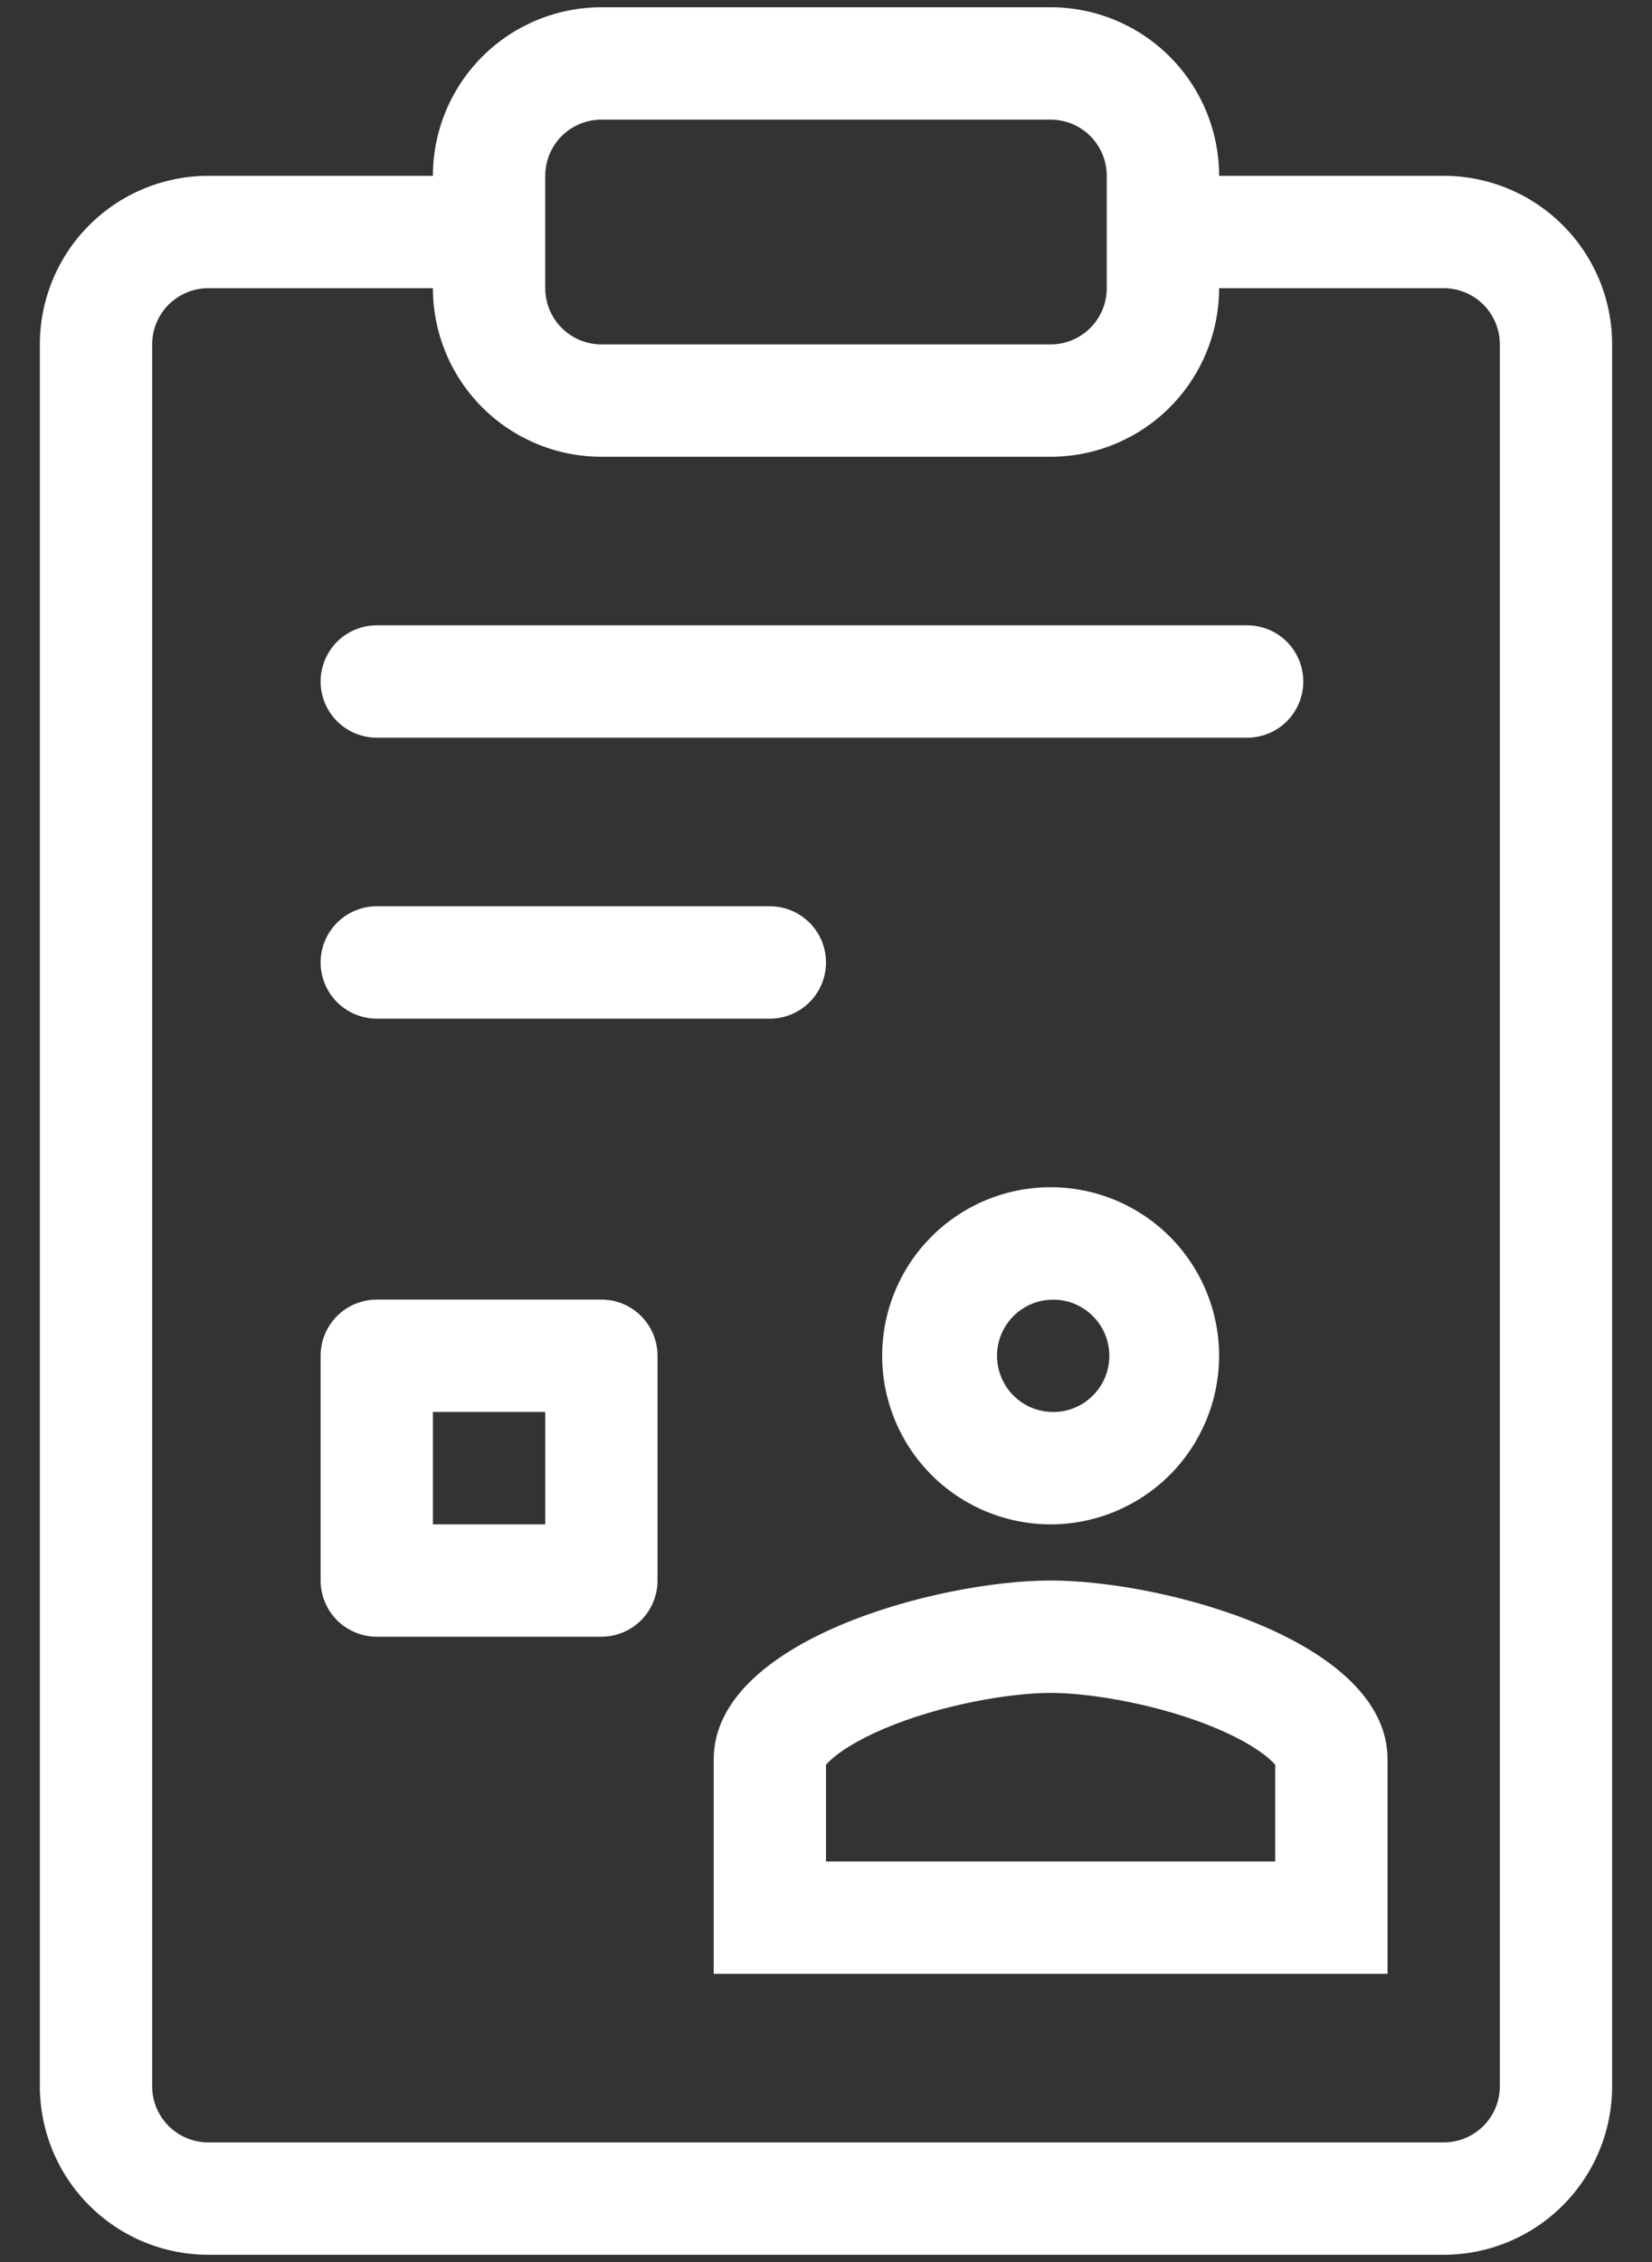 <svg width="38" height="52" viewBox="0 0 38 52" fill="none" xmlns="http://www.w3.org/2000/svg">
<rect x="0" y="0" width="38" height="52" fill="#333333" stroke="none"/>
<path fill-rule="evenodd" clip-rule="evenodd" d="M4.792 6.625C4.449 6.625 4.121 6.761 3.878 7.003C3.636 7.246 3.5 7.574 3.5 7.917V47.958C3.5 48.301 3.636 48.63 3.878 48.872C4.121 49.114 4.449 49.25 4.792 49.25H33.208C33.551 49.25 33.879 49.114 34.122 48.872C34.364 48.63 34.5 48.301 34.5 47.958V7.917C34.5 7.574 34.364 7.246 34.122 7.003C33.879 6.761 33.551 6.625 33.208 6.625H25.997V4.042H33.208C34.236 4.042 35.222 4.45 35.948 5.177C36.675 5.903 37.083 6.889 37.083 7.917V47.958C37.083 48.986 36.675 49.972 35.948 50.698C35.222 51.425 34.236 51.833 33.208 51.833H4.792C3.764 51.833 2.778 51.425 2.052 50.698C1.325 49.972 0.917 48.986 0.917 47.958V7.917C0.917 6.889 1.325 5.903 2.052 5.177C2.778 4.45 3.764 4.042 4.792 4.042H12.003V6.625H4.792Z" fill="white"/>
<path fill-rule="evenodd" clip-rule="evenodd" d="M9.958 4.042C9.958 3.014 10.367 2.028 11.093 1.302C11.82 0.575 12.806 0.167 13.833 0.167H24.167C25.194 0.167 26.18 0.575 26.907 1.302C27.633 2.028 28.042 3.014 28.042 4.042V6.625C28.042 7.653 27.633 8.638 26.907 9.365C26.18 10.092 25.194 10.5 24.167 10.5H13.833C12.806 10.5 11.82 10.092 11.093 9.365C10.367 8.638 9.958 7.653 9.958 6.625V4.042ZM13.833 2.75C13.491 2.75 13.162 2.886 12.92 3.128C12.678 3.371 12.542 3.699 12.542 4.042V6.625C12.542 6.968 12.678 7.296 12.92 7.538C13.162 7.781 13.491 7.917 13.833 7.917H24.167C24.509 7.917 24.838 7.781 25.08 7.538C25.322 7.296 25.458 6.968 25.458 6.625V4.042C25.458 3.699 25.322 3.371 25.08 3.128C24.838 2.886 24.509 2.75 24.167 2.75H13.833Z" fill="white"/>
<path fill-rule="evenodd" clip-rule="evenodd" d="M7.375 22.125C7.375 21.782 7.511 21.454 7.753 21.212C7.996 20.97 8.324 20.833 8.667 20.833H17.708C18.051 20.833 18.379 20.97 18.622 21.212C18.864 21.454 19 21.782 19 22.125C19 22.468 18.864 22.796 18.622 23.038C18.379 23.281 18.051 23.417 17.708 23.417H8.667C8.324 23.417 7.996 23.281 7.753 23.038C7.511 22.796 7.375 22.468 7.375 22.125Z" fill="white"/>
<path fill-rule="evenodd" clip-rule="evenodd" d="M7.375 15.667C7.375 15.324 7.511 14.996 7.753 14.753C7.996 14.511 8.324 14.375 8.667 14.375H28.688C29.03 14.375 29.359 14.511 29.601 14.753C29.843 14.996 29.979 15.324 29.979 15.667C29.979 16.009 29.843 16.338 29.601 16.58C29.359 16.822 29.03 16.958 28.688 16.958H8.667C8.324 16.958 7.996 16.822 7.753 16.58C7.511 16.338 7.375 16.009 7.375 15.667Z" fill="white"/>
<path fill-rule="evenodd" clip-rule="evenodd" d="M9.958 32.458V35.042H12.542V32.458H9.958ZM8.667 29.875C8.324 29.875 7.996 30.011 7.753 30.253C7.511 30.496 7.375 30.824 7.375 31.167V36.333C7.375 36.676 7.511 37.004 7.753 37.247C7.996 37.489 8.324 37.625 8.667 37.625H13.833C14.176 37.625 14.504 37.489 14.747 37.247C14.989 37.004 15.125 36.676 15.125 36.333V31.167C15.125 30.824 14.989 30.496 14.747 30.253C14.504 30.011 14.176 29.875 13.833 29.875H8.667Z" fill="white"/>
<path fill-rule="evenodd" clip-rule="evenodd" d="M24.167 32.458C24.341 32.466 24.515 32.439 24.678 32.378C24.842 32.317 24.991 32.223 25.117 32.102C25.244 31.982 25.344 31.837 25.413 31.677C25.482 31.517 25.517 31.344 25.517 31.169C25.517 30.995 25.482 30.822 25.414 30.662C25.346 30.501 25.245 30.356 25.119 30.235C24.993 30.115 24.844 30.021 24.681 29.959C24.518 29.898 24.344 29.87 24.169 29.878C23.837 29.892 23.523 30.034 23.293 30.274C23.063 30.515 22.934 30.834 22.934 31.167C22.934 31.499 23.062 31.819 23.291 32.06C23.521 32.3 23.834 32.443 24.167 32.458ZM24.167 35.042C25.194 35.042 26.18 34.633 26.907 33.907C27.633 33.18 28.042 32.194 28.042 31.167C28.042 30.139 27.633 29.153 26.907 28.427C26.18 27.7 25.194 27.292 24.167 27.292C23.139 27.292 22.153 27.7 21.427 28.427C20.7 29.153 20.292 30.139 20.292 31.167C20.292 32.194 20.7 33.18 21.427 33.907C22.153 34.633 23.139 35.042 24.167 35.042Z" fill="white"/>
<path fill-rule="evenodd" clip-rule="evenodd" d="M19 40.57C19.023 40.544 19.046 40.518 19.071 40.494C19.283 40.287 19.691 40.013 20.332 39.741C21.623 39.192 23.217 38.917 24.167 38.917C25.116 38.917 26.71 39.192 28.002 39.741C28.642 40.012 29.05 40.287 29.262 40.494C29.287 40.518 29.311 40.543 29.333 40.569V42.792H19V40.57ZM24.167 36.333C21.579 36.333 16.417 37.71 16.417 40.444V45.375H31.917V40.444C31.917 37.71 26.754 36.333 24.167 36.333Z" fill="white"/>
</svg>
